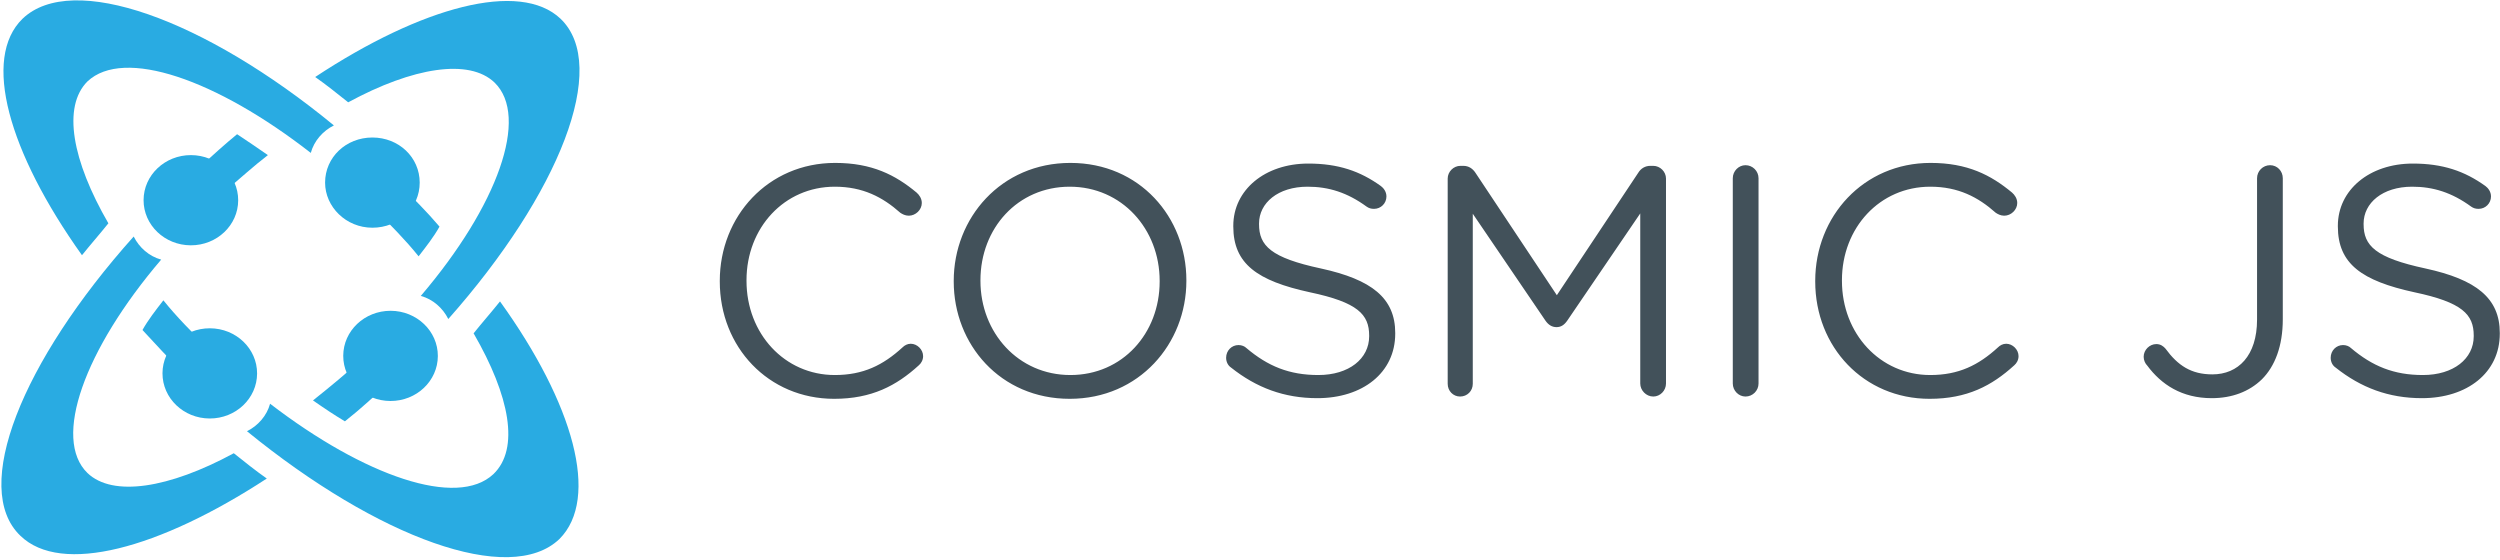 <?xml version="1.0" encoding="UTF-8"?>
<svg width="844px" height="189px" viewBox="0 0 844 189" version="1.1" xmlns="http://www.w3.org/2000/svg" xmlns:xlink="http://www.w3.org/1999/xlink">
    <!-- Generator: Sketch 45.2 (43514) - http://www.bohemiancoding.com/sketch -->
    <title>cosmicjs-logo</title>
    <desc>Created with Sketch.</desc>
    <defs></defs>
    <g id="Page-1" stroke="none" stroke-width="1" fill="none" fill-rule="evenodd">
        <g id="cosmicjs-logo" fill-rule="nonzero">
            <g id="logo" fill="#29ABE2">
                <path d="M76.326,64.249 C81.154,60.164 85.611,56.079 90.439,52.365 C86.725,49.765 83.383,47.537 80.04,45.309 C75.955,48.651 71.87,52.365 67.784,56.079 C71.87,57.565 74.841,60.536 76.326,64.249 Z" id="Shape"></path>
                <ellipse id="Oval" transform="translate(64.442, 67.592) rotate(0.151) translate(-64.442, -67.592) " cx="64.442" cy="67.592" rx="15.97" ry="15.227"></ellipse>
                <path d="M78.926,153.01 C57.014,164.895 38.074,167.866 29.532,159.695 C17.648,148.182 28.418,118.1 54.415,87.647 C50.329,86.532 46.987,83.561 45.13,79.848 C7.249,122.185 -9.835,164.895 6.877,180.864 C20.619,194.234 53.672,185.321 90.068,161.552 C86.354,158.952 82.64,155.981 78.926,153.01 Z" id="Shape"></path>
                <path d="M104.923,51.622 C106.037,47.537 109.008,44.195 112.722,42.338 C68.899,6.314 24.333,-9.656 7.62,6.314 C-6.121,19.683 2.792,51.251 27.675,86.161 C30.646,82.447 33.617,79.105 36.588,75.391 C24.333,54.222 20.99,36.024 29.532,27.482 C41.788,15.97 72.984,26.74 104.923,51.622 Z" id="Shape"></path>
                <path d="M134.634,62.021 C133.148,65.735 129.806,68.706 126.092,70.192 C131.663,75.762 136.862,80.962 141.319,86.532 C143.918,83.19 146.518,79.848 148.375,76.505 C144.29,71.677 139.462,66.849 134.634,62.021 Z" id="Shape"></path>
                <path d="M125.72,76.877 C134.634,76.877 141.69,70.192 141.69,61.65 C141.69,53.108 134.634,46.423 125.72,46.423 C116.807,46.423 109.751,53.108 109.751,61.65 C109.751,69.82 116.807,76.877 125.72,76.877 Z" id="Shape"></path>
                <path d="M166.944,27.854 C178.828,39.367 168.058,69.449 142.061,99.902 C146.147,101.016 149.489,103.988 151.346,107.701 C188.856,65.364 205.939,22.283 189.227,6.314 C175.486,-6.685 142.433,2.228 106.408,25.997 C110.122,28.597 113.836,31.568 117.55,34.539 C139.462,22.654 158.402,19.683 166.944,27.854 Z" id="Shape"></path>
                <path d="M122.749,120.7 C117.179,125.899 111.236,130.727 105.666,135.184 C109.379,137.783 112.722,140.012 116.436,142.24 C121.635,138.155 126.463,133.698 131.663,128.87 C127.577,127.385 124.606,124.414 122.749,120.7 Z" id="Shape"></path>
                <ellipse id="Oval" transform="translate(131.847, 120.151) rotate(-179.842) translate(-131.847, -120.151) " cx="131.847" cy="120.151" rx="15.97" ry="15.227"></ellipse>
                <path d="M70.384,117.729 C64.813,112.158 59.614,106.959 55.157,101.388 C52.558,104.73 49.958,108.073 48.101,111.415 C52.558,116.243 57.014,121.071 61.842,125.899 C63.328,122.185 66.299,119.214 70.384,117.729 Z" id="Shape"></path>
                <path d="M168.801,101.759 C165.83,105.473 162.859,108.816 159.888,112.529 C172.143,133.698 175.486,151.525 166.573,160.067 C154.317,171.579 123.121,160.809 91.182,136.298 C90.068,140.383 87.096,143.726 83.383,145.583 C127.577,181.607 172.143,197.948 188.856,181.978 C202.597,168.237 193.684,136.298 168.801,101.759 Z" id="Shape"></path>
                <ellipse id="Oval" transform="translate(70.825, 126.057) rotate(-89.85) translate(-70.825, -126.057) " cx="70.825" cy="126.057" rx="15.227" ry="15.97"></ellipse>
            </g>
            <path d="M281.61,134.64 C294.26,134.64 302.62,130.24 310.21,123.31 C310.98,122.65 311.64,121.55 311.64,120.23 C311.64,118.03 309.66,116.05 307.46,116.05 C306.36,116.05 305.37,116.6 304.71,117.26 C298.11,123.31 291.4,126.61 281.83,126.61 C264.89,126.61 252.02,112.64 252.02,94.82 L252.02,94.6 C252.02,76.89 264.78,63.03 281.83,63.03 C291.29,63.03 298,66.55 303.94,71.83 C304.6,72.27 305.59,72.82 306.8,72.82 C309.11,72.82 311.2,70.84 311.2,68.53 C311.2,66.99 310.32,65.78 309.44,65.01 C302.29,59.07 294.37,55 281.94,55 C259.28,55 243,73.04 243,94.82 L243,95.04 C243,117.15 259.39,134.64 281.61,134.64 Z M361.14,134.64 C337.71,134.64 321.98,116.27 321.98,95.04 L321.98,94.82 C321.98,73.59 337.93,55 361.36,55 C384.79,55 400.52,73.37 400.52,94.6 L400.52,94.82 C400.52,116.05 384.57,134.64 361.14,134.64 Z M361.36,126.61 C378.96,126.61 391.5,112.53 391.5,95.04 L391.5,94.82 C391.5,77.33 378.74,63.03 361.14,63.03 C343.54,63.03 331,77.11 331,94.6 L331,94.82 C331,112.31 343.76,126.61 361.36,126.61 Z M444.74,134.42 C460.03,134.42 471.03,125.84 471.03,112.64 L471.03,112.42 C471.03,100.65 463.11,94.38 445.95,90.64 C429.01,87.01 425.05,82.94 425.05,75.68 L425.05,75.46 C425.05,68.53 431.43,63.03 441.44,63.03 C448.59,63.03 454.86,65.01 461.35,69.74 C462.12,70.29 462.89,70.51 463.88,70.51 C466.19,70.51 468.06,68.64 468.06,66.33 C468.06,64.68 467.07,63.47 466.19,62.81 C459.15,57.75 451.78,55.22 441.66,55.22 C427.03,55.22 416.36,64.13 416.36,76.23 L416.36,76.45 C416.36,89.1 424.5,94.82 442.21,98.67 C458.38,102.08 462.23,106.15 462.23,113.3 L462.23,113.52 C462.23,121.11 455.41,126.61 445.07,126.61 C435.28,126.61 428.02,123.64 420.76,117.48 C420.21,116.93 419.22,116.49 418.12,116.49 C415.81,116.49 413.94,118.36 413.94,120.78 C413.94,122.21 414.6,123.42 415.59,124.08 C424.17,130.9 433.52,134.42 444.74,134.42 Z M488.74,129.58 C488.74,132 490.61,133.87 492.92,133.87 C495.34,133.87 497.21,132 497.21,129.58 L497.21,72.16 L521.74,108.24 C522.73,109.67 523.94,110.44 525.48,110.44 C527.02,110.44 528.12,109.67 529.11,108.24 L553.75,72.05 L553.75,129.47 C553.75,131.78 555.73,133.87 558.15,133.87 C560.46,133.87 562.44,131.89 562.44,129.47 L562.44,60.28 C562.44,57.97 560.46,55.99 558.15,55.99 L557.16,55.99 C555.4,55.99 553.97,56.87 553.09,58.3 L525.59,99.66 L498.09,58.3 C497.21,56.98 495.89,55.99 494.02,55.99 L493.03,55.99 C490.72,55.99 488.74,57.97 488.74,60.28 L488.74,129.58 Z M584.99,129.47 C584.99,131.89 586.97,133.87 589.28,133.87 C591.7,133.87 593.68,131.89 593.68,129.47 L593.68,60.17 C593.68,57.75 591.7,55.77 589.28,55.77 C586.97,55.77 584.99,57.75 584.99,60.17 L584.99,129.47 Z M651.43,134.64 C664.08,134.64 672.44,130.24 680.03,123.31 C680.8,122.65 681.46,121.55 681.46,120.23 C681.46,118.03 679.48,116.05 677.28,116.05 C676.18,116.05 675.19,116.6 674.53,117.26 C667.93,123.31 661.22,126.61 651.65,126.61 C634.71,126.61 621.84,112.64 621.84,94.82 L621.84,94.6 C621.84,76.89 634.6,63.03 651.65,63.03 C661.11,63.03 667.82,66.55 673.76,71.83 C674.42,72.27 675.41,72.82 676.62,72.82 C678.93,72.82 681.02,70.84 681.02,68.53 C681.02,66.99 680.14,65.78 679.26,65.01 C672.11,59.07 664.19,55 651.76,55 C629.1,55 612.82,73.04 612.82,94.82 L612.82,95.04 C612.82,117.15 629.21,134.64 651.43,134.64 Z M746.69,134.42 C753.51,134.42 759.34,132.22 763.63,128.04 C768.03,123.64 770.67,116.82 770.67,107.8 L770.67,60.17 C770.67,57.75 768.8,55.77 766.38,55.77 C763.96,55.77 761.98,57.75 761.98,60.17 L761.98,107.91 C761.98,120.12 755.6,126.39 746.91,126.39 C739.76,126.39 735.25,123.42 731.07,117.7 C730.41,116.93 729.42,116.16 727.99,116.16 C725.68,116.16 723.7,118.14 723.7,120.45 C723.7,121.66 724.25,122.76 724.91,123.42 C729.64,129.8 736.57,134.42 746.69,134.42 Z M817.64,134.42 C832.93,134.42 843.93,125.84 843.93,112.64 L843.93,112.42 C843.93,100.65 836.01,94.38 818.85,90.64 C801.91,87.01 797.95,82.94 797.95,75.68 L797.95,75.46 C797.95,68.53 804.33,63.03 814.34,63.03 C821.49,63.03 827.76,65.01 834.25,69.74 C835.02,70.29 835.79,70.51 836.78,70.51 C839.09,70.51 840.96,68.64 840.96,66.33 C840.96,64.68 839.97,63.47 839.09,62.81 C832.05,57.75 824.68,55.22 814.56,55.22 C799.93,55.22 789.26,64.13 789.26,76.23 L789.26,76.45 C789.26,89.1 797.4,94.82 815.11,98.67 C831.28,102.08 835.13,106.15 835.13,113.3 L835.13,113.52 C835.13,121.11 828.31,126.61 817.97,126.61 C808.18,126.61 800.92,123.64 793.66,117.48 C793.11,116.93 792.12,116.49 791.02,116.49 C788.71,116.49 786.84,118.36 786.84,120.78 C786.84,122.21 787.5,123.42 788.49,124.08 C797.07,130.9 806.42,134.42 817.64,134.42 Z" id="COSMIC-JS" fill="#42515A"></path>
        </g>
    </g>
</svg>